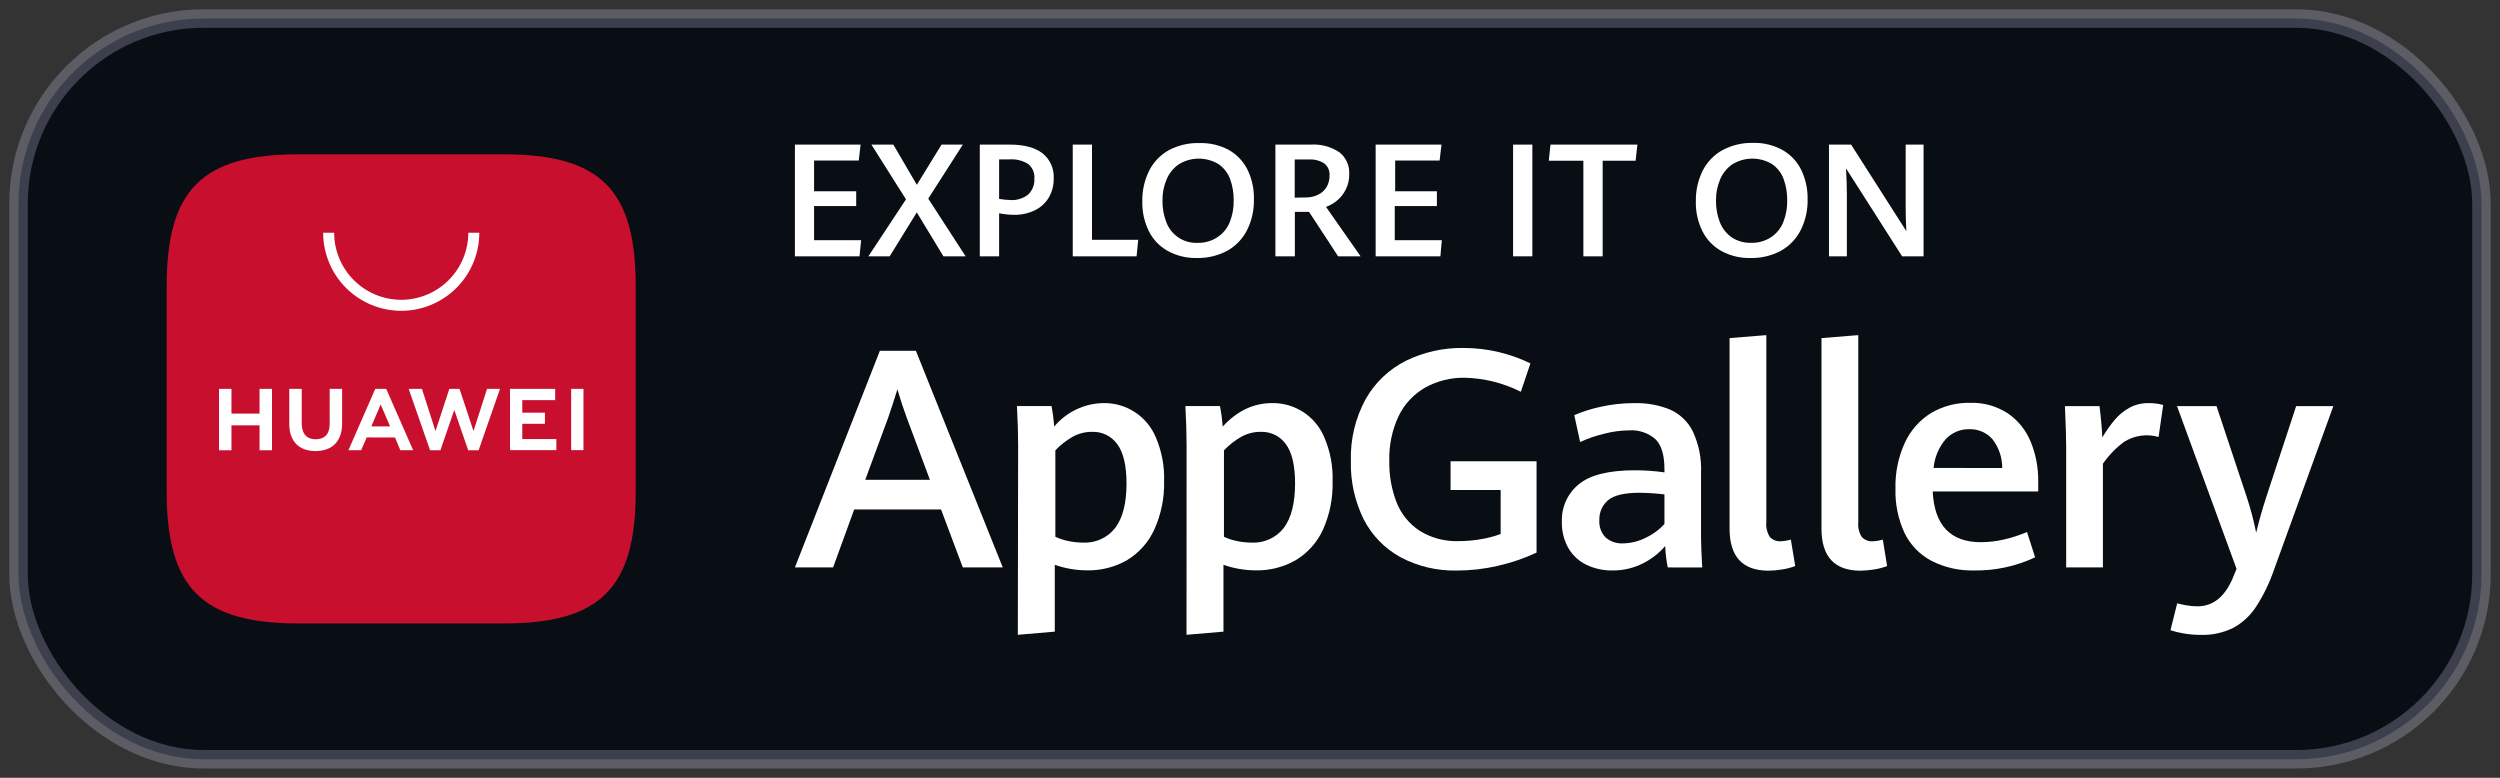 <svg width="135" height="42" viewBox="0 0 135 42" fill="none" xmlns="http://www.w3.org/2000/svg">
<rect x="0" y="0" width="135" height="42" fill="#333333" stroke="none"/>
<rect x="1" y="1" width="133" height="40" rx="10" fill="#090D14"/>
<path fill-rule="evenodd" clip-rule="evenodd" d="M27.197 8.333H16.128C10.909 8.333 9 10.243 9 15.461V26.539C9 31.757 10.909 33.667 16.128 33.667H27.197C32.416 33.667 34.328 31.757 34.328 26.539V15.461C34.333 10.243 32.424 8.333 27.197 8.333Z" fill="#C8102E"/>
<path d="M14.016 21H14.688V24.314H14.016V22.968H12.499V24.314H11.827V21H12.499V22.333H14.016V21ZM17.803 22.896C17.803 23.429 17.536 23.722 17.051 23.722C16.565 23.722 16.293 23.429 16.293 22.866V21H15.621V22.893C15.621 23.824 16.139 24.357 17.04 24.357C17.941 24.357 18.475 23.824 18.475 22.864V21H17.803V22.896ZM25.568 23.277L24.816 21H24.264L23.517 23.28L22.784 21H22.069L23.224 24.314H23.781L24.531 22.138L25.283 24.314H25.845L27 21H26.301L25.568 23.277ZM28.203 22.885H29.427V22.285H28.203V21.608H29.979V21H27.541V24.306H30.043V23.709H28.203V22.885ZM30.843 24.306H31.507V21H30.843V24.306ZM19.803 23.621L19.501 24.309H18.816L20.264 21H20.856L22.309 24.309H21.616L21.331 23.624L19.803 23.621ZM20.053 23.024H21.064L20.557 21.84L20.053 23.024Z" fill="white"/>
<path d="M21.667 16.784C20.549 16.783 19.477 16.338 18.686 15.548C17.896 14.758 17.451 13.686 17.451 12.568H18.045C18.045 13.528 18.427 14.449 19.106 15.128C19.785 15.807 20.706 16.189 21.667 16.189C22.627 16.189 23.548 15.807 24.227 15.128C24.907 14.449 25.288 13.528 25.288 12.568H25.883C25.882 13.686 25.438 14.758 24.647 15.548C23.857 16.338 22.785 16.783 21.667 16.784Z" fill="white"/>
<path d="M50.816 27.511H46.126L44.987 30.641H42.925L47.512 18.945H49.459L54.15 30.641H51.992L50.816 27.511ZM46.723 25.911H50.216L48.965 22.561C48.795 22.1 48.624 21.588 48.459 21.028C48.307 21.524 48.142 22.028 47.965 22.545L46.723 25.911Z" fill="white"/>
<path d="M54.979 24.062C54.979 23.417 54.958 22.706 54.915 21.929H56.782C56.852 22.295 56.9 22.664 56.925 23.036C57.252 22.644 57.66 22.328 58.12 22.109C58.58 21.89 59.082 21.773 59.592 21.767C60.19 21.757 60.777 21.926 61.278 22.252C61.779 22.578 62.172 23.046 62.406 23.596C62.733 24.352 62.889 25.172 62.861 25.996C62.882 26.894 62.7 27.786 62.328 28.604C62.017 29.283 61.51 29.853 60.872 30.241C60.215 30.621 59.468 30.813 58.709 30.799C58.113 30.798 57.52 30.697 56.958 30.5V34.108L54.963 34.279L54.979 24.062ZM60.221 28.508C60.627 27.974 60.832 27.174 60.832 26.108C60.832 25.135 60.663 24.424 60.325 23.974C60.173 23.765 59.972 23.597 59.74 23.482C59.507 23.368 59.251 23.312 58.992 23.319C58.62 23.314 58.252 23.405 57.925 23.585C57.579 23.782 57.263 24.029 56.989 24.319V28.985C57.211 29.089 57.443 29.166 57.683 29.215C57.94 29.27 58.203 29.299 58.467 29.3C58.802 29.32 59.136 29.258 59.442 29.12C59.748 28.982 60.015 28.772 60.221 28.508Z" fill="white"/>
<path d="M64.075 24.062C64.075 23.417 64.054 22.706 64.011 21.929H65.878C65.95 22.295 65.999 22.664 66.024 23.036C66.801 22.19 67.69 21.767 68.691 21.767C69.289 21.757 69.876 21.926 70.377 22.252C70.878 22.578 71.27 23.046 71.504 23.596C71.832 24.352 71.988 25.172 71.96 25.996C71.985 26.893 71.807 27.785 71.44 28.604C71.129 29.283 70.621 29.854 69.982 30.241C69.325 30.621 68.577 30.814 67.819 30.799C67.222 30.798 66.63 30.697 66.067 30.5V34.108L64.072 34.279L64.075 24.062ZM69.326 28.508C69.731 27.962 69.934 27.162 69.934 26.108C69.934 25.135 69.766 24.424 69.43 23.974C69.277 23.765 69.076 23.597 68.844 23.482C68.612 23.368 68.355 23.312 68.096 23.319C67.724 23.314 67.356 23.406 67.03 23.585C66.683 23.782 66.367 24.029 66.094 24.319V28.985C66.315 29.089 66.548 29.166 66.787 29.215C67.045 29.27 67.307 29.299 67.571 29.3C67.906 29.319 68.24 29.258 68.546 29.12C68.851 28.982 69.119 28.772 69.326 28.508Z" fill="white"/>
<path d="M75.627 30.089C74.775 29.622 74.083 28.909 73.64 28.044C73.157 27.066 72.919 25.985 72.947 24.894C72.912 23.727 73.189 22.573 73.747 21.548C74.251 20.658 75.009 19.939 75.923 19.481C76.884 19.012 77.942 18.775 79.011 18.79C79.659 18.787 80.306 18.863 80.936 19.014C81.526 19.153 82.098 19.357 82.643 19.622L82.126 21.156C81.182 20.68 80.145 20.421 79.088 20.398C78.343 20.386 77.607 20.57 76.955 20.932C76.336 21.287 75.839 21.82 75.528 22.462C75.171 23.224 74.997 24.059 75.022 24.9C75.008 25.657 75.141 26.41 75.411 27.118C75.656 27.745 76.088 28.281 76.648 28.654C77.286 29.053 78.03 29.25 78.782 29.22C79.171 29.219 79.56 29.186 79.944 29.121C80.316 29.062 80.681 28.967 81.035 28.838V26.46H78.331V24.91H82.974V29.841C82.3 30.155 81.595 30.395 80.87 30.558C80.151 30.724 79.415 30.808 78.678 30.809C77.616 30.834 76.565 30.587 75.627 30.089Z" fill="white"/>
<path d="M90.059 30.641C89.983 30.261 89.937 29.875 89.92 29.487C89.587 29.874 89.18 30.192 88.723 30.42C88.207 30.681 87.635 30.813 87.056 30.804C86.583 30.81 86.114 30.709 85.686 30.508C85.278 30.317 84.937 30.007 84.707 29.62C84.452 29.181 84.326 28.679 84.341 28.172C84.326 27.787 84.401 27.404 84.56 27.053C84.719 26.703 84.957 26.393 85.256 26.151C85.864 25.646 86.878 25.394 88.299 25.396C88.828 25.396 89.356 25.433 89.88 25.508V25.337C89.88 24.569 89.717 24.027 89.389 23.711C88.998 23.374 88.491 23.205 87.976 23.239C87.515 23.244 87.056 23.307 86.611 23.425C86.169 23.532 85.739 23.68 85.326 23.868L85.011 22.417C85.463 22.224 85.933 22.075 86.413 21.972C87.018 21.835 87.636 21.767 88.256 21.769C88.913 21.751 89.566 21.869 90.176 22.113C90.712 22.351 91.149 22.767 91.411 23.292C91.738 23.995 91.891 24.766 91.856 25.54V29.007C91.856 29.362 91.877 29.908 91.92 30.644L90.059 30.641ZM88.864 29.041C89.249 28.863 89.594 28.61 89.88 28.297V26.697C89.438 26.645 88.993 26.616 88.547 26.609C87.724 26.609 87.154 26.743 86.838 27.009C86.683 27.14 86.56 27.304 86.479 27.488C86.397 27.673 86.358 27.874 86.365 28.076C86.351 28.25 86.374 28.426 86.434 28.591C86.493 28.756 86.587 28.905 86.71 29.031C86.969 29.25 87.303 29.361 87.643 29.343C88.067 29.336 88.485 29.233 88.864 29.041Z" fill="white"/>
<path d="M93.397 28.55V18.257L95.381 18.097V28.196C95.353 28.476 95.42 28.758 95.571 28.996C95.647 29.078 95.741 29.141 95.845 29.181C95.95 29.222 96.062 29.238 96.173 29.228C96.354 29.22 96.533 29.189 96.707 29.137L96.941 30.567C96.718 30.651 96.487 30.712 96.251 30.748C95.996 30.792 95.738 30.815 95.48 30.817C94.091 30.808 93.397 30.053 93.397 28.55Z" fill="white"/>
<path d="M98.36 28.55V18.257L100.347 18.097V28.196C100.319 28.476 100.385 28.758 100.536 28.996C100.612 29.078 100.706 29.141 100.811 29.181C100.915 29.222 101.027 29.238 101.139 29.228C101.32 29.22 101.499 29.189 101.672 29.137L101.904 30.567C101.682 30.651 101.451 30.712 101.216 30.748C100.961 30.792 100.702 30.815 100.443 30.817C99.056 30.808 98.362 30.053 98.36 28.55Z" fill="white"/>
<path d="M110.064 26.54H104.366C104.456 28.366 105.326 29.279 106.974 29.279C107.396 29.276 107.818 29.226 108.23 29.129C108.65 29.031 109.061 28.898 109.459 28.729L109.896 30.095C108.869 30.578 107.746 30.821 106.611 30.804C105.798 30.827 104.992 30.644 104.27 30.27C103.643 29.932 103.141 29.404 102.835 28.761C102.496 28.017 102.332 27.205 102.355 26.388C102.333 25.531 102.507 24.681 102.864 23.902C103.169 23.242 103.661 22.685 104.28 22.302C104.915 21.929 105.64 21.739 106.376 21.753C107.107 21.727 107.827 21.93 108.438 22.332C108.988 22.714 109.414 23.249 109.664 23.87C109.939 24.548 110.075 25.273 110.064 26.004V26.54ZM108.12 25.273C108.124 24.707 107.936 24.156 107.587 23.71C107.43 23.535 107.237 23.397 107.021 23.304C106.805 23.212 106.571 23.169 106.336 23.177C106.1 23.172 105.865 23.217 105.647 23.309C105.43 23.401 105.234 23.538 105.072 23.71C104.696 24.149 104.466 24.693 104.414 25.268L108.12 25.273Z" fill="white"/>
<path d="M111.573 24.119C111.573 23.641 111.549 22.911 111.507 21.932H113.373C113.405 22.175 113.435 22.465 113.467 22.799C113.499 23.132 113.515 23.409 113.525 23.62C113.726 23.28 113.954 22.957 114.208 22.655C114.428 22.396 114.694 22.18 114.992 22.017C115.305 21.848 115.657 21.763 116.013 21.769C116.283 21.763 116.553 21.796 116.813 21.868L116.563 23.596C116.25 23.506 115.922 23.483 115.601 23.529C115.279 23.575 114.97 23.689 114.696 23.863C114.255 24.191 113.87 24.589 113.557 25.041V30.641H111.573V24.119Z" fill="white"/>
<path d="M117.923 34.206C117.679 34.167 117.44 34.109 117.205 34.033L117.568 32.58C117.736 32.625 117.906 32.661 118.077 32.689C118.269 32.723 118.464 32.741 118.659 32.742C119.548 32.742 120.209 32.174 120.643 31.038L120.773 30.716L117.56 21.932H119.693L121.325 26.841C121.534 27.473 121.703 28.116 121.832 28.769C121.984 28.14 122.16 27.51 122.365 26.881L123.992 21.932H126L122.8 30.756C122.558 31.466 122.23 32.145 121.821 32.774C121.51 33.25 121.085 33.641 120.584 33.91C120.047 34.172 119.455 34.3 118.859 34.284C118.545 34.285 118.232 34.259 117.923 34.206Z" fill="white"/>
<path d="M42.925 7.809H46.472L46.373 8.668H43.96V10.329H46.235V11.129H43.96V12.969H46.502L46.413 13.841H42.925V7.809Z" fill="white"/>
<path d="M48.923 10.764L47.056 7.809H48.24L49.509 9.98L50.843 7.809H51.992L50.125 10.726L52.144 13.841H50.944L49.507 11.468L48.043 13.841H46.893L48.923 10.764Z" fill="white"/>
<path d="M52.909 7.809H54.536C55.299 7.809 55.884 7.965 56.291 8.276C56.493 8.435 56.654 8.641 56.76 8.876C56.866 9.111 56.914 9.368 56.899 9.625C56.91 9.993 56.818 10.356 56.632 10.673C56.451 10.971 56.187 11.21 55.872 11.361C55.522 11.527 55.139 11.609 54.752 11.601C54.483 11.597 54.216 11.57 53.952 11.518V13.841H52.909V7.809ZM55.523 10.502C55.636 10.393 55.725 10.261 55.783 10.114C55.84 9.967 55.865 9.809 55.856 9.652C55.87 9.501 55.846 9.349 55.787 9.209C55.728 9.07 55.635 8.947 55.517 8.852C55.217 8.669 54.868 8.583 54.517 8.606H53.952V10.74C54.15 10.775 54.351 10.796 54.552 10.801C54.902 10.827 55.248 10.721 55.523 10.502Z" fill="white"/>
<path d="M57.928 7.809H58.968V12.95H61.464L61.376 13.841H57.928V7.809Z" fill="white"/>
<path d="M63.048 13.545C62.611 13.299 62.258 12.927 62.035 12.478C61.792 11.98 61.672 11.432 61.685 10.878C61.672 10.3 61.801 9.727 62.059 9.209C62.295 8.742 62.667 8.357 63.125 8.105C63.639 7.836 64.213 7.706 64.792 7.726C65.339 7.712 65.881 7.841 66.363 8.102C66.797 8.349 67.147 8.721 67.368 9.169C67.606 9.662 67.724 10.203 67.712 10.75C67.726 11.335 67.597 11.915 67.336 12.438C67.097 12.903 66.726 13.288 66.269 13.542C65.765 13.81 65.2 13.945 64.629 13.932C64.077 13.945 63.531 13.812 63.048 13.545ZM65.747 12.806C66.041 12.611 66.269 12.333 66.403 12.006C66.552 11.633 66.626 11.233 66.619 10.83C66.625 10.435 66.56 10.042 66.427 9.67C66.307 9.348 66.093 9.069 65.813 8.87C65.489 8.672 65.115 8.566 64.735 8.566C64.354 8.566 63.981 8.672 63.656 8.87C63.361 9.075 63.132 9.36 62.995 9.692C62.843 10.05 62.767 10.436 62.773 10.825C62.767 11.226 62.837 11.624 62.981 11.998C63.109 12.341 63.343 12.633 63.648 12.834C63.954 13.034 64.315 13.132 64.68 13.113C65.058 13.122 65.431 13.015 65.747 12.806Z" fill="white"/>
<path d="M68.872 7.809H70.76C71.314 7.77 71.864 7.915 72.326 8.222C72.503 8.361 72.644 8.541 72.737 8.746C72.829 8.952 72.871 9.176 72.859 9.401C72.865 9.693 72.799 9.983 72.667 10.244C72.551 10.472 72.39 10.675 72.192 10.838C72.016 10.981 71.818 11.094 71.606 11.174L73.472 13.841H72.259L70.688 11.441H69.923V13.841H68.872V7.809ZM70.507 10.662C70.739 10.667 70.968 10.617 71.176 10.516C71.364 10.426 71.522 10.284 71.632 10.108C71.742 9.919 71.799 9.704 71.795 9.486C71.806 9.36 71.785 9.234 71.735 9.118C71.684 9.002 71.606 8.9 71.507 8.822C71.257 8.666 70.964 8.592 70.67 8.612H69.915V10.673L70.507 10.662Z" fill="white"/>
<path d="M74.285 7.809H77.84L77.739 8.668H75.339V10.329H77.592V11.129H75.317V12.969H77.859L77.781 13.841H74.285V7.809Z" fill="white"/>
<path d="M81.707 7.809H82.747V13.841H81.707V7.809Z" fill="white"/>
<path d="M85.502 8.678H83.635L83.726 7.809H88.419L88.323 8.678H86.544V13.841H85.502V8.678Z" fill="white"/>
<path d="M92.939 13.545C92.502 13.299 92.15 12.928 91.928 12.479C91.683 11.982 91.562 11.433 91.576 10.879C91.563 10.3 91.691 9.727 91.949 9.209C92.186 8.743 92.558 8.358 93.016 8.105C93.525 7.835 94.096 7.701 94.672 7.716C95.226 7.701 95.774 7.835 96.259 8.103C96.694 8.349 97.044 8.72 97.264 9.169C97.503 9.662 97.621 10.204 97.611 10.751C97.626 11.336 97.495 11.916 97.232 12.439C96.994 12.905 96.623 13.289 96.165 13.543C95.661 13.812 95.096 13.946 94.525 13.932C93.971 13.947 93.424 13.813 92.939 13.545ZM95.64 12.807C95.933 12.611 96.16 12.332 96.293 12.007C96.443 11.633 96.516 11.233 96.509 10.831C96.516 10.435 96.451 10.043 96.317 9.671C96.199 9.349 95.986 9.07 95.707 8.871C95.382 8.672 95.008 8.566 94.627 8.566C94.246 8.566 93.872 8.672 93.547 8.871C93.252 9.075 93.022 9.36 92.885 9.692C92.735 10.051 92.659 10.436 92.664 10.825C92.657 11.226 92.728 11.624 92.872 11.999C92.999 12.328 93.221 12.611 93.509 12.815C93.825 13.023 94.198 13.127 94.576 13.113C94.954 13.121 95.325 13.014 95.64 12.807Z" fill="white"/>
<path d="M98.765 7.809H99.96L102.944 12.484C102.917 12.038 102.907 11.63 102.907 11.254V7.809H103.872V13.841H102.715L99.685 9.092C99.715 9.625 99.731 10.108 99.731 10.526V13.841H98.765V7.809Z" fill="white"/>
<rect x="1" y="1" width="133" height="40" rx="10" stroke="#E0E0FF" stroke-opacity="0.24"/>
</svg>

